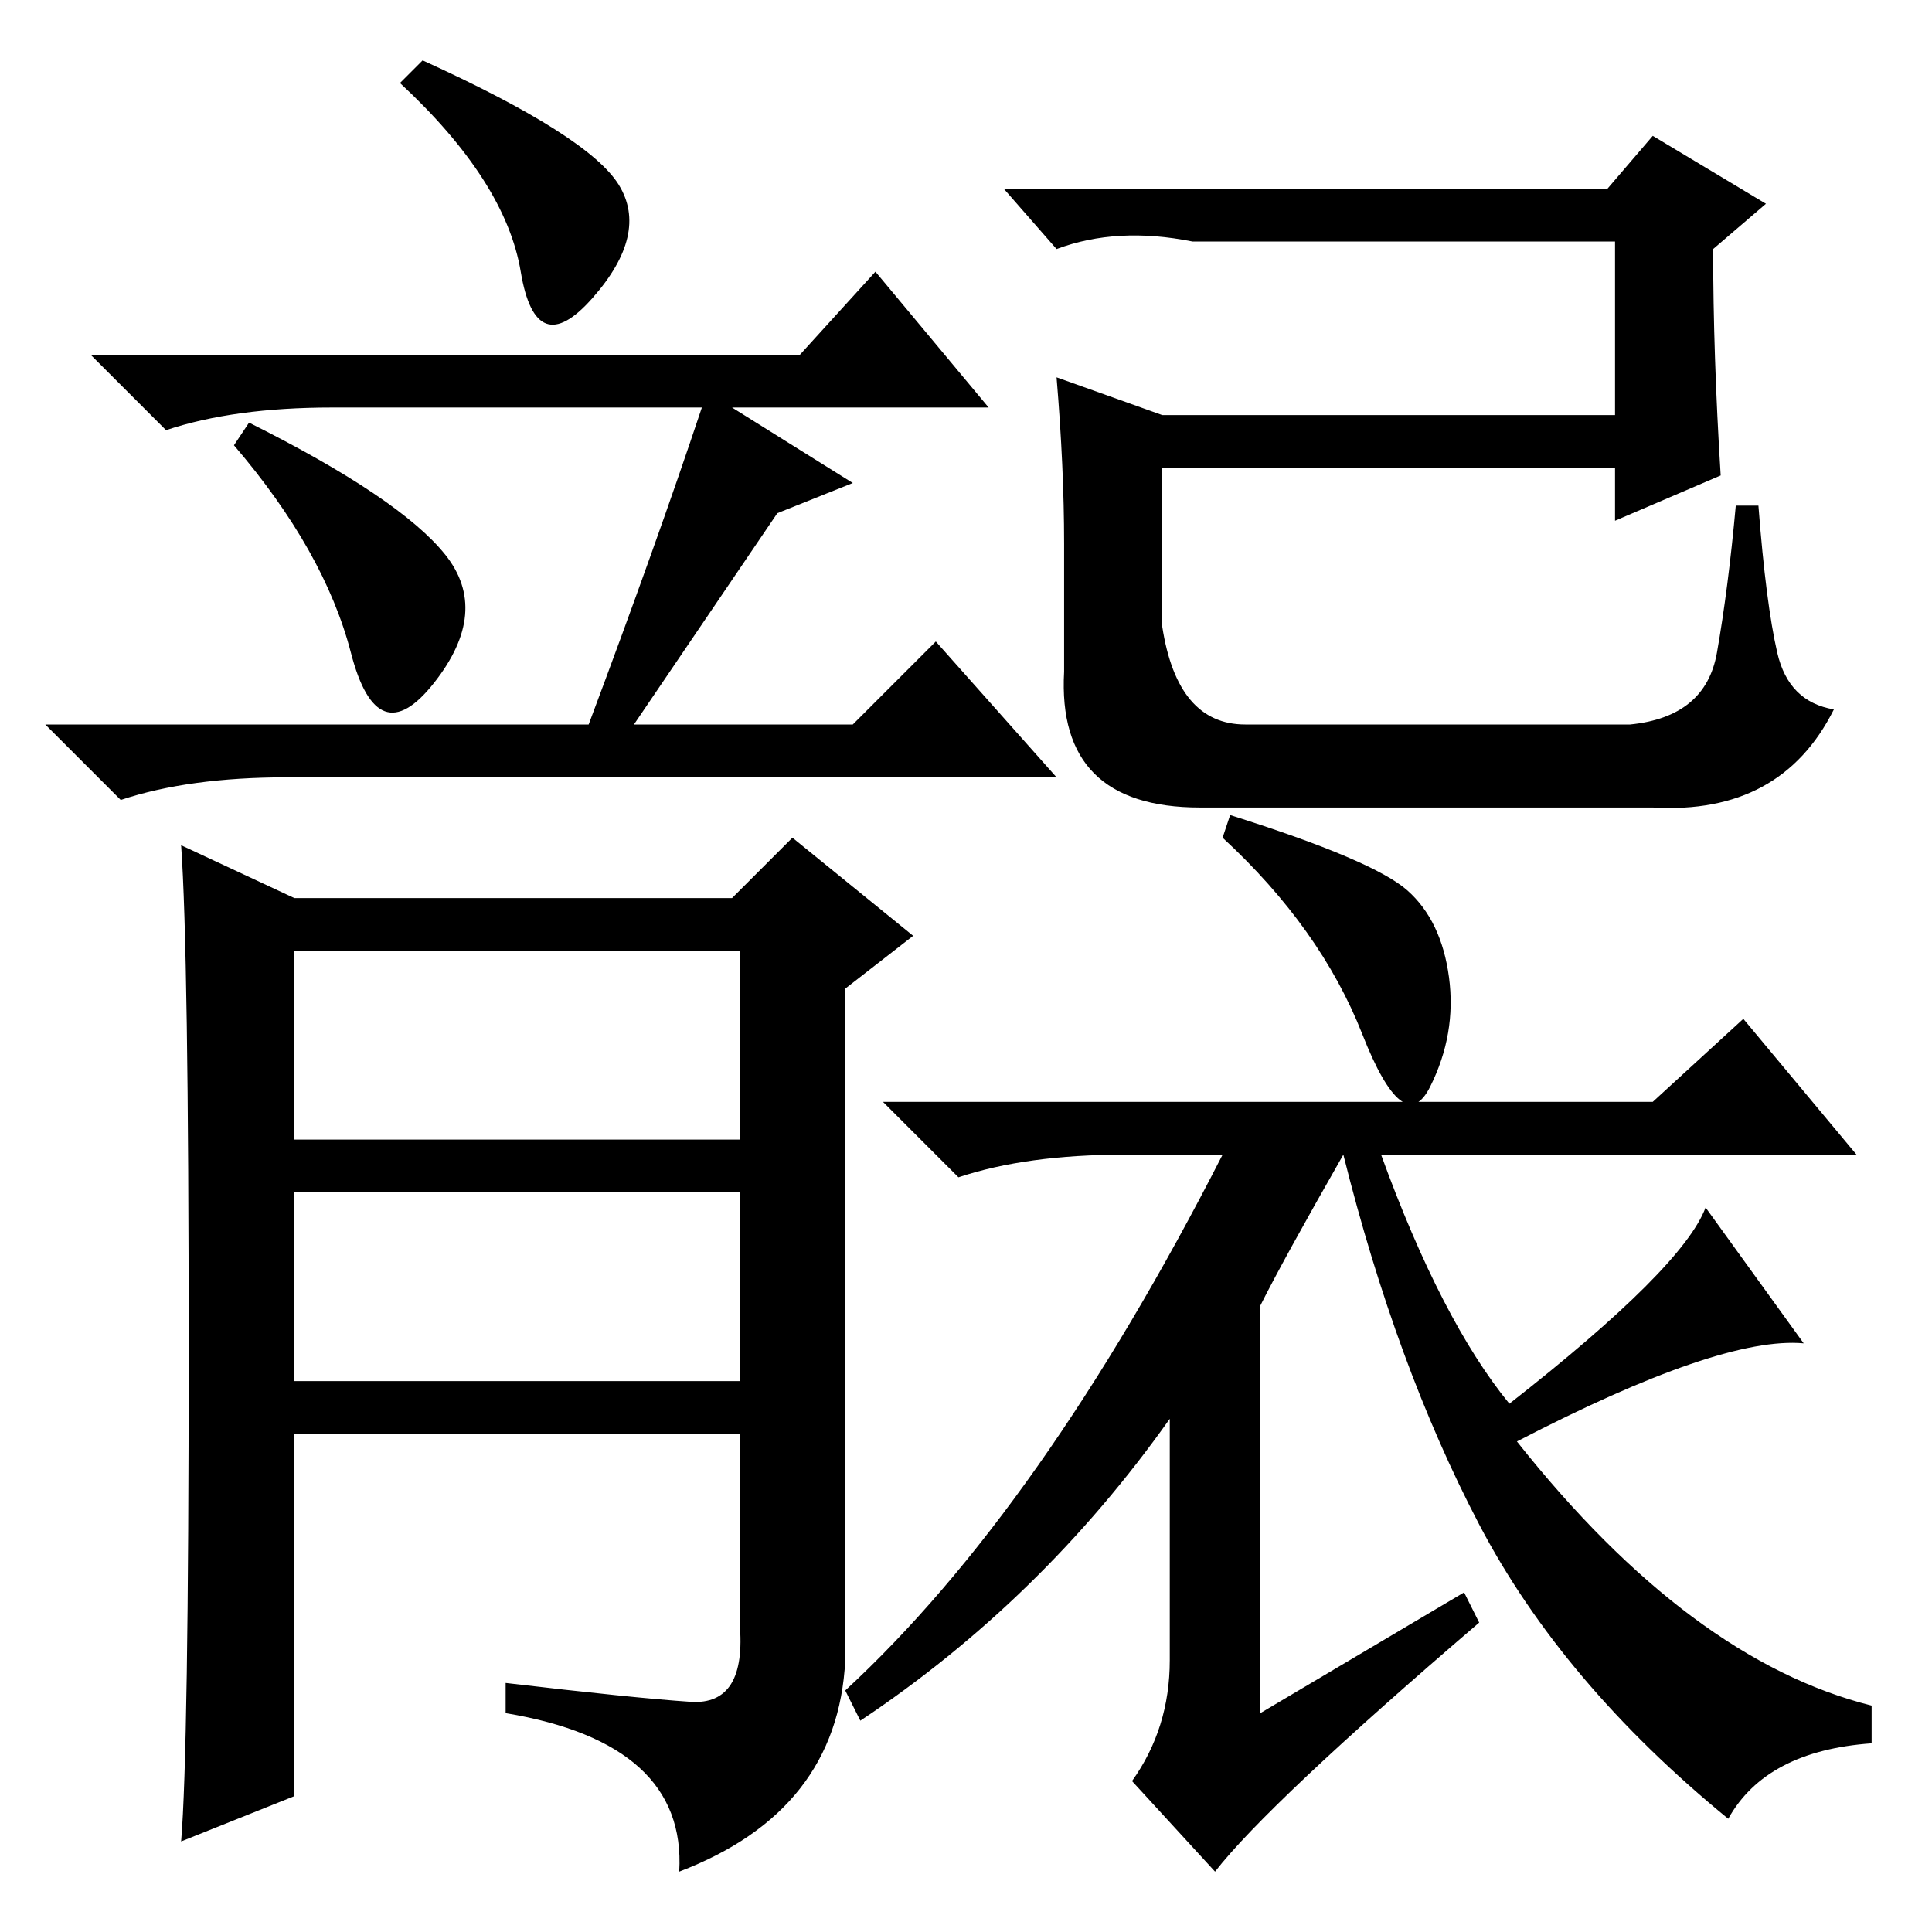 <?xml version="1.0" standalone="no"?>
<!DOCTYPE svg PUBLIC "-//W3C//DTD SVG 1.1//EN" "http://www.w3.org/Graphics/SVG/1.1/DTD/svg11.dtd" >
<svg xmlns="http://www.w3.org/2000/svg" xmlns:xlink="http://www.w3.org/1999/xlink" version="1.1" viewBox="0 -36 256 256">
  <g transform="matrix(1 0 0 -1 0 220)">
   <path fill="currentColor"
d="M56 248q22 -10 26 -16.5t-3.5 -15t-9.5 3.5t-16 25zM106 209l10 11l15 -18h-34l16 -10l-10 -4l-19 -28h29l11 11l16 -18h-102q-13 0 -22 -3l-10 10h72q9 24 15 42h-49q-13 0 -22 -3l-10 10h94zM33 200q20 -10 26 -17.5t-1.5 -17t-11 4t-15.5 27.5zM25 77q0 53 -1 67
l15 -7h58l8 8l16 -13l-9 -7v-89q-1 -20 -22 -28q1 17 -23 21v4q17 -2 24.5 -2.5t6.5 10.5v25h-59v-48l-15 -6q1 12 1 65zM39 105h59v25h-59v-25zM39 73h59v25h-59v-25zM140 206l14 -5h60v23h-56q-10 2 -18 -1l-7 8h80l6 7l15 -9l-7 -6q0 -14 1 -30l-14 -6v7h-60v-21
q2 -13 11 -13h51q10 1 11.5 9.5t2.5 19.5h3q1 -13 2.5 -19.5t7.5 -7.5q-7 -14 -24 -13h-60q-19 0 -18 18v17q0 10 -1 22zM186.5 138q4.5 -4 5.5 -11.5t-2.5 -14.5t-9 7t-18.5 26l1 3q19 -6 23.5 -10zM167 29l27 16l2 -4q-28 -24 -35 -33l-11 12q5 7 5 16v32q-17 -24 -41 -40
l-2 4q26 24 50 71h-13q-13 0 -22 -3l-10 10h102l12 11l15 -18h-63q8 -22 17 -33q23 18 26 26l13 -18q-11 1 -38 -13q23 -29 47 -35v-5q-14 -1 -19 -10q-22 18 -33 39t-18 49q-8 -14 -11 -20v-54z" />
  </g>

</svg>
